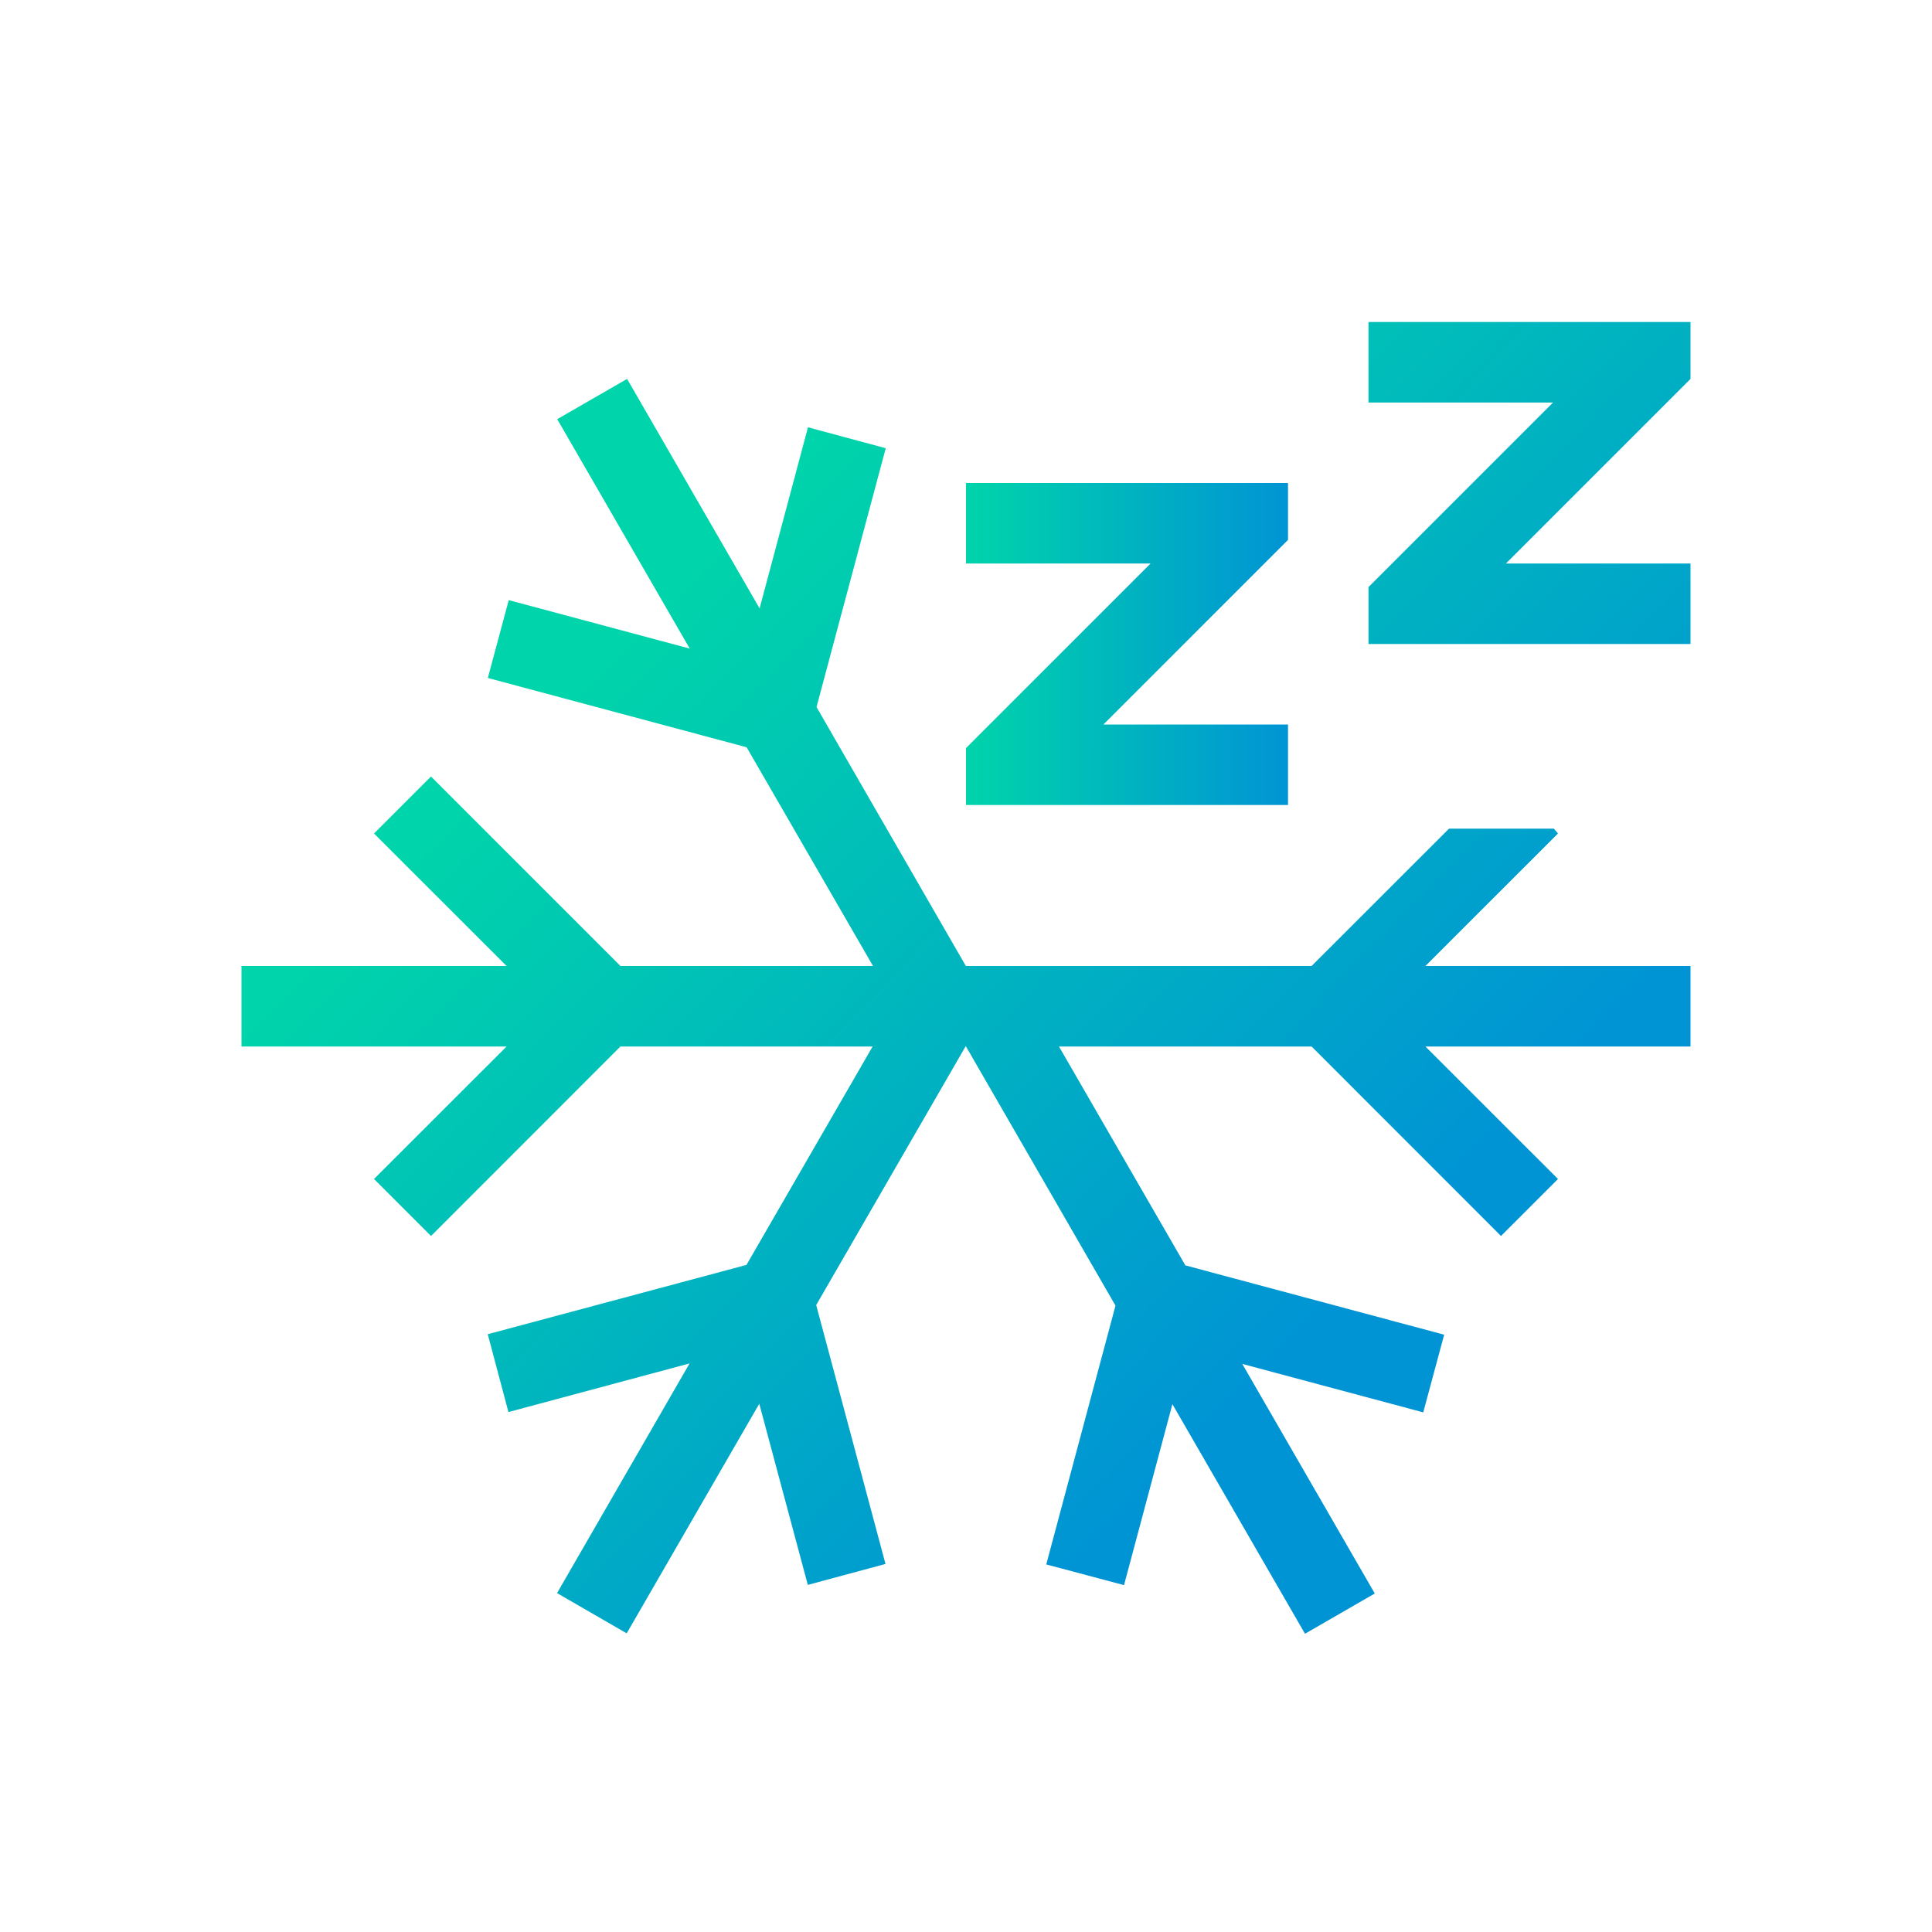 <?xml version="1.0" encoding="UTF-8" standalone="no"?>
<svg
   xmlns:dc="http://purl.org/dc/elements/1.1/"
   xmlns:cc="http://creativecommons.org/ns#"
   xmlns:rdf="http://www.w3.org/1999/02/22-rdf-syntax-ns#"
   xmlns:svg="http://www.w3.org/2000/svg"
   xmlns="http://www.w3.org/2000/svg"
   xmlns:xlink="http://www.w3.org/1999/xlink"
   xmlns:sodipodi="http://sodipodi.sourceforge.net/DTD/sodipodi-0.dtd"
   xmlns:inkscape="http://www.inkscape.org/namespaces/inkscape"
   inkscape:version="1.0 (4035a4fb49, 2020-05-01)"
   sodipodi:docname="system-suspend-hibernate.svg"
   id="svg11"
   version="1.1"
   viewBox="0 0 24 24">
  <defs
     id="defs15">
    <linearGradient
       id="linearGradient846"
       inkscape:collect="always">
      <stop
         id="stop842"
         offset="0"
         style="stop-color:#00d4aa;stop-opacity:1" />
      <stop
         id="stop844"
         offset="1"
         style="stop-color:#0094d4;stop-opacity:1" />
    </linearGradient>
    <linearGradient
       gradientUnits="userSpaceOnUse"
       y2="15.04"
       x2="15.677"
       y1="6.631"
       x1="7.081"
       id="linearGradient848"
       xlink:href="#linearGradient846"
       inkscape:collect="always" />
    <linearGradient
       gradientUnits="userSpaceOnUse"
       y2="7"
       x2="15"
       y1="7"
       x1="11"
       id="linearGradient856"
       xlink:href="#linearGradient846"
       inkscape:collect="always" />
  </defs>
  <sodipodi:namedview
     inkscape:current-layer="svg11"
     inkscape:window-maximized="1"
     inkscape:window-y="0"
     inkscape:window-x="0"
     inkscape:cy="12"
     inkscape:cx="12"
     inkscape:zoom="26.166667"
     showgrid="false"
     id="namedview13"
     inkscape:window-height="1013"
     inkscape:window-width="1920"
     inkscape:pageshadow="2"
     inkscape:pageopacity="0"
     guidetolerance="10"
     gridtolerance="10"
     objecttolerance="10"
     borderopacity="1"
     bordercolor="#666666"
     pagecolor="#ffffff" />
  <style
     id="current-color-scheme"
     type="text/css">
        .ColorScheme-Text {
            color:#eff0f1;
        }
    </style>
  <g
     id="g9"
     transform="translate(1,1)">
    <g
       id="g7"
       fill="currentColor"
       class="ColorScheme-Text">
      <path
         style="fill-opacity:1;fill:url(#linearGradient848)"
         id="path3"
         d="M 6.79,3.707 5.922,4.207 7.568,7.057 5.32,6.455 5.06,7.422 8.275,8.283 9.845,11 H 6.708 L 4.354,8.646 3.646,9.354 5.293,11 H 2 v 1 H 5.293 L 3.646,13.646 4.354,14.354 6.707,12 H 9.84 l -1.567,2.713 -3.214,0.861 0.257,0.967 2.25,-0.604 -1.646,2.853 0.865,0.5 1.647,-2.852 0.603,2.25 L 10,18.428 9.139,15.212 10.994,12 H 11 l 1.857,3.219 -0.86,3.215 0.966,0.257 0.601,-2.248 1.647,2.852 0.867,-0.5 -1.646,-2.852 2.248,0.602 L 16.94,15.58 13.725,14.719 12.155,12 h 3.138 l 2.353,2.354 0.708,-0.708 L 16.707,12 H 20 V 11 H 16.707 L 18.354,9.354 18.303,9.294 H 17 L 15.293,11 H 11 V 10.998 L 10.996,10.996 9.143,7.783 10.003,4.568 9.037,4.308 8.436,6.558 Z M 16,3 v 1 h 2.293 l -2,2 L 16,6.293 V 7 h 4 V 6 h -2.293 l 2,-2 L 20,3.707 V 3 h -0.707 z" />
      <path
         style="fill-opacity:1.0;fill:url(#linearGradient856)"
         id="path5"
         d="m 11,5 v 1 h 2.293 l -2,2 L 11,8.293 V 9 h 4 V 8 h -2.293 l 2,-2 L 15,5.707 V 5 h -0.707 z" />
    </g>
  </g>
</svg>
